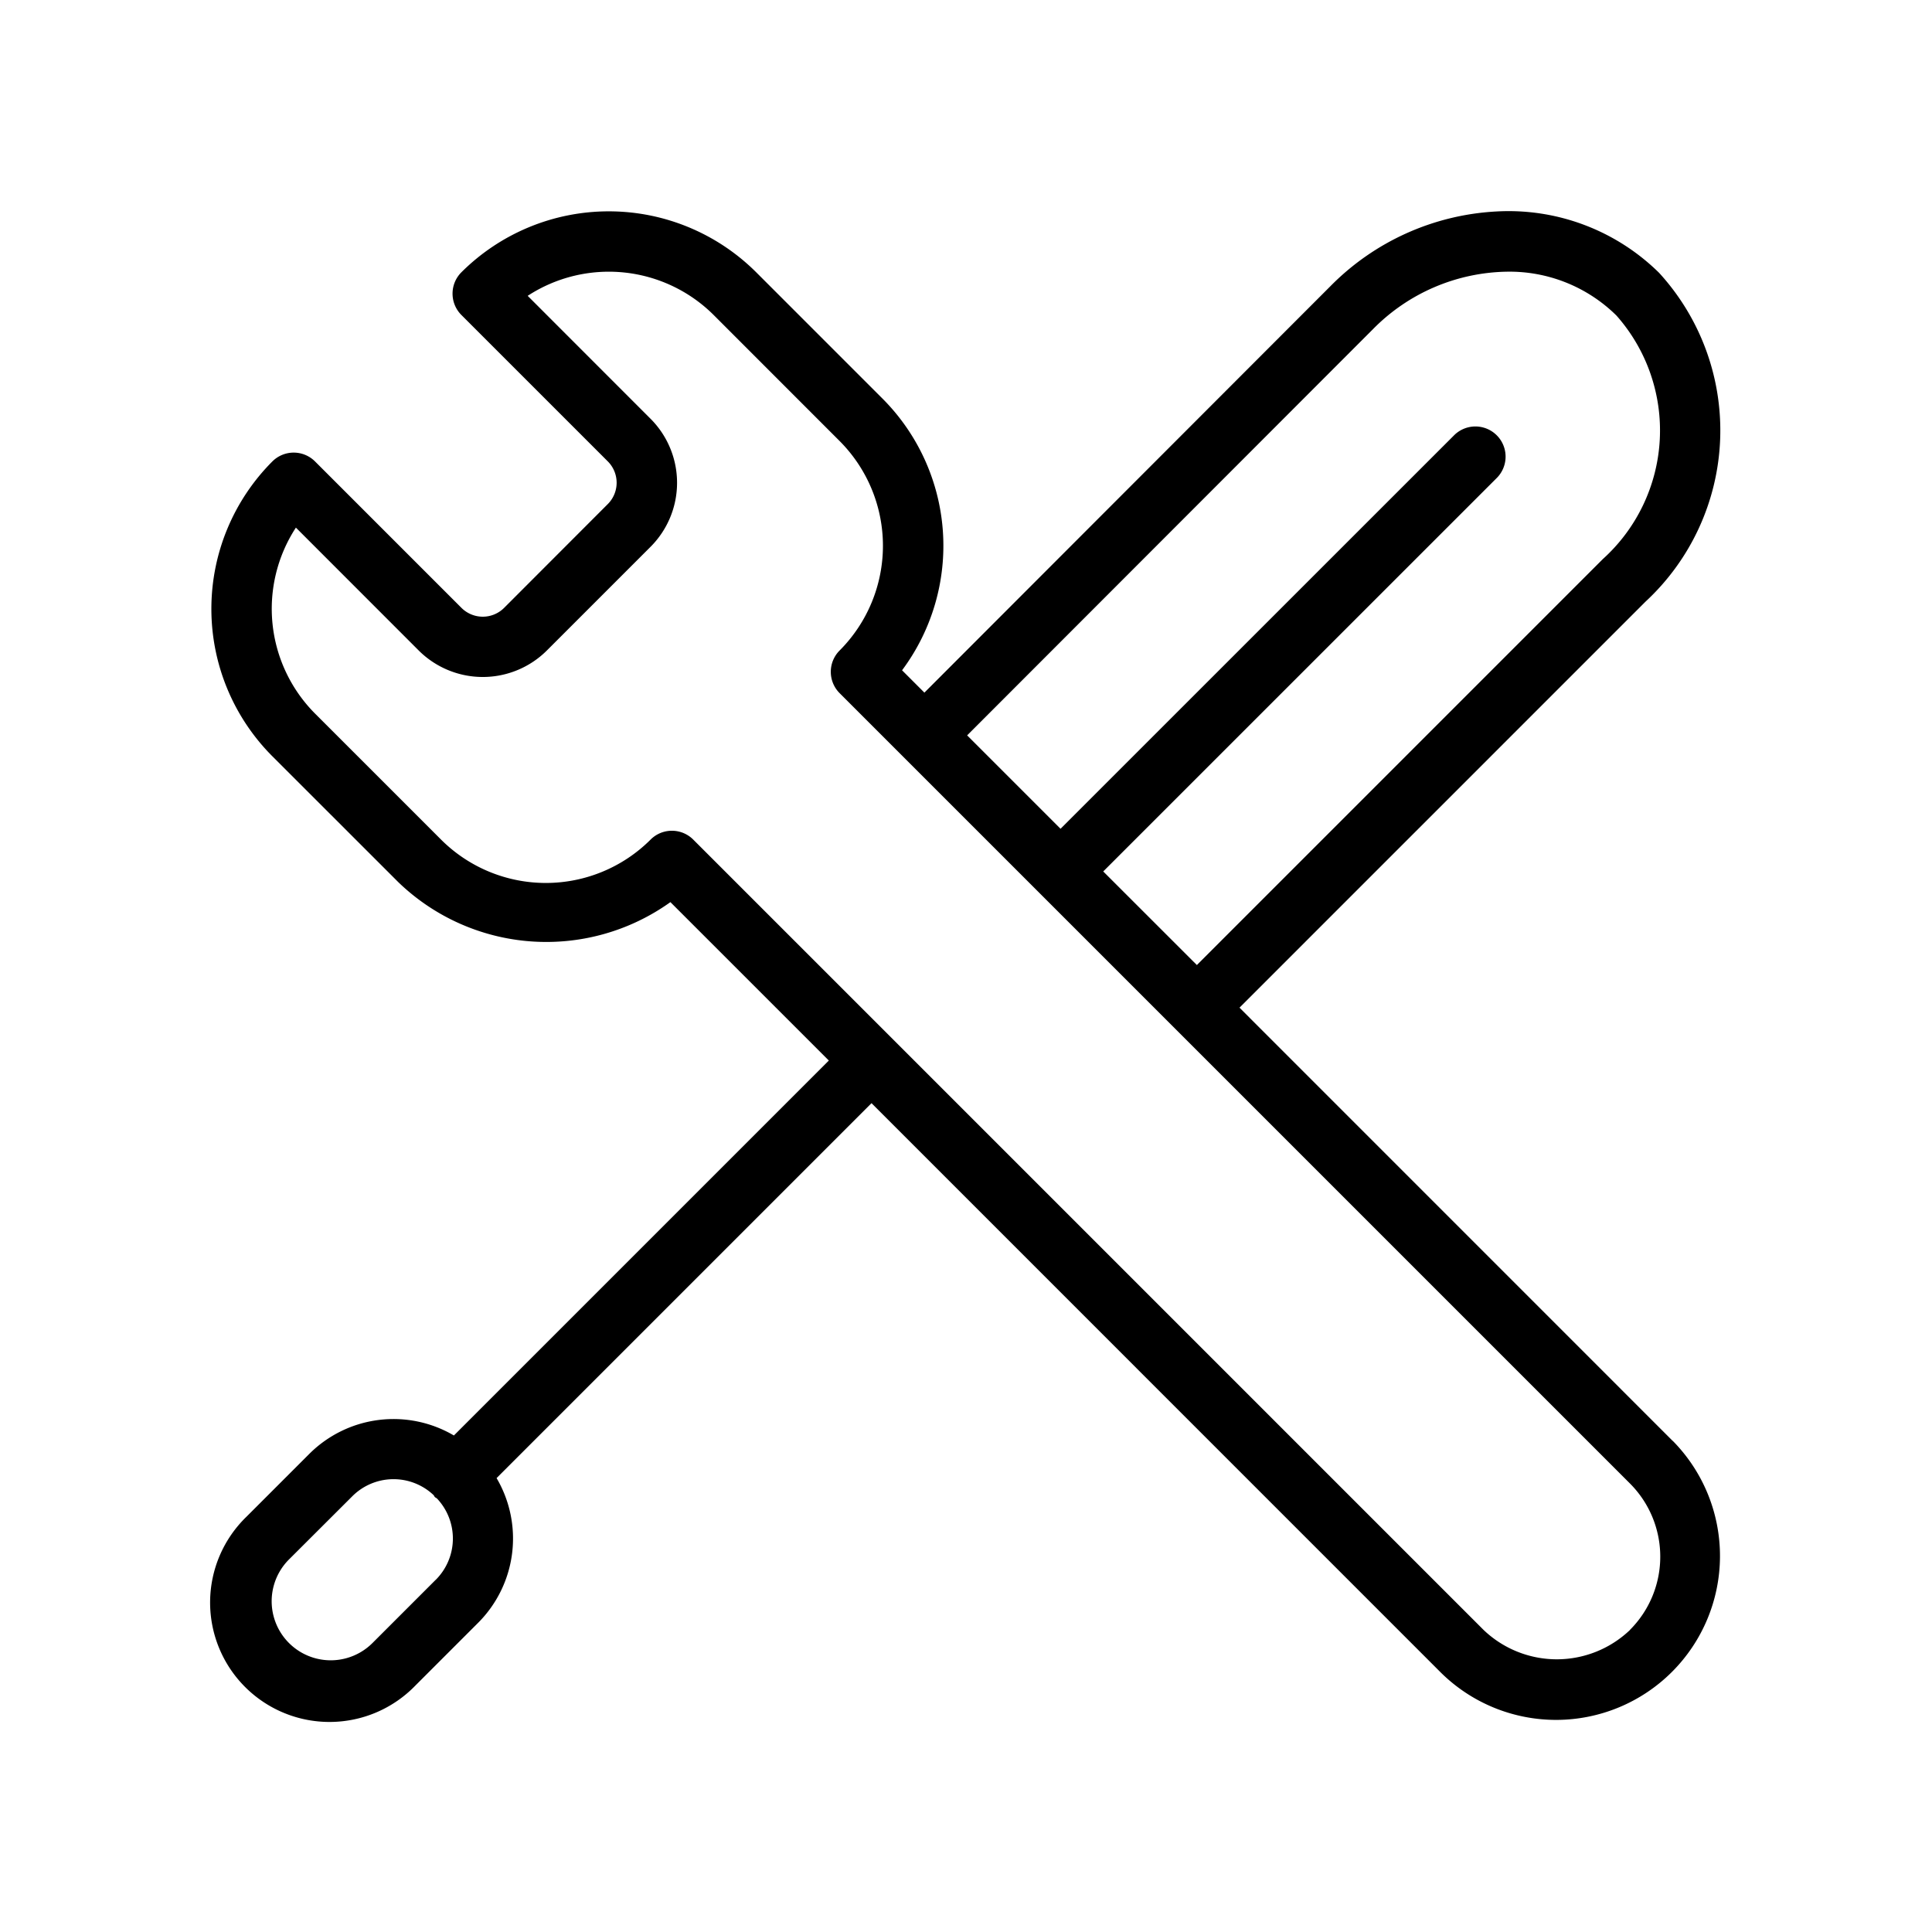 <svg xmlns="http://www.w3.org/2000/svg" width="32" height="32" viewBox="0 0 32 32"><path d="M27.705 23.866 20.53 16.69l6.724-6.724a3.866 3.866 0 0 0 .225-5.448 3.55 3.55 0 0 0-2.7-1.015 4.17 4.17 0 0 0-2.747 1.241l-6.721 6.728-.37-.37a3.45 3.45 0 0 0-.328-4.504l-2.088-2.088a3.457 3.457 0 0 0-4.883 0 .5.5 0 0 0 0 .707l2.425 2.425a.5.5 0 0 1 0 .707L8.35 10.068a.5.5 0 0 1-.707 0L5.218 7.643a.5.5 0 0 0-.707 0 3.456 3.456 0 0 0 0 4.883L6.6 14.614a3.53 3.53 0 0 0 4.504.328l2.624 2.624-6.21 6.21a1.974 1.974 0 0 0-2.392.302l-1.046 1.046a1.978 1.978 0 1 0 2.798 2.796l1.045-1.045a1.975 1.975 0 0 0 .302-2.393l6.21-6.21 9.432 9.433a2.715 2.715 0 0 0 3.839-3.84m-20.49 2.302L6.17 27.213a.978.978 0 0 1-1.384-1.383l1.046-1.044a.966.966 0 0 1 1.349-.023c.009.01.012.023.022.033s.023.014.034.023a.966.966 0 0 1-.022 1.35M22.74 5.453a3.18 3.18 0 0 1 2.226-.953 2.52 2.52 0 0 1 1.807.726 2.87 2.87 0 0 1-.225 4.034l-6.724 6.724-1.551-1.55 6.524-6.523a.5.5 0 0 0-.707-.707l-6.524 6.523-1.547-1.547zm4.258 21.544a1.755 1.755 0 0 1-2.425 0l-13.09-13.09a.5.5 0 0 0-.546-.109.5.5 0 0 0-.162.109 2.455 2.455 0 0 1-3.469 0l-2.088-2.088a2.46 2.46 0 0 1-.317-3.08l2.035 2.036a1.503 1.503 0 0 0 2.121 0l1.718-1.718a1.5 1.5 0 0 0 0-2.121L8.74 4.9a2.46 2.46 0 0 1 3.08.317l2.087 2.088a2.456 2.456 0 0 1 0 3.469.5.5 0 0 0 0 .707l13.09 13.09a1.715 1.715 0 0 1 0 2.425"/></svg>